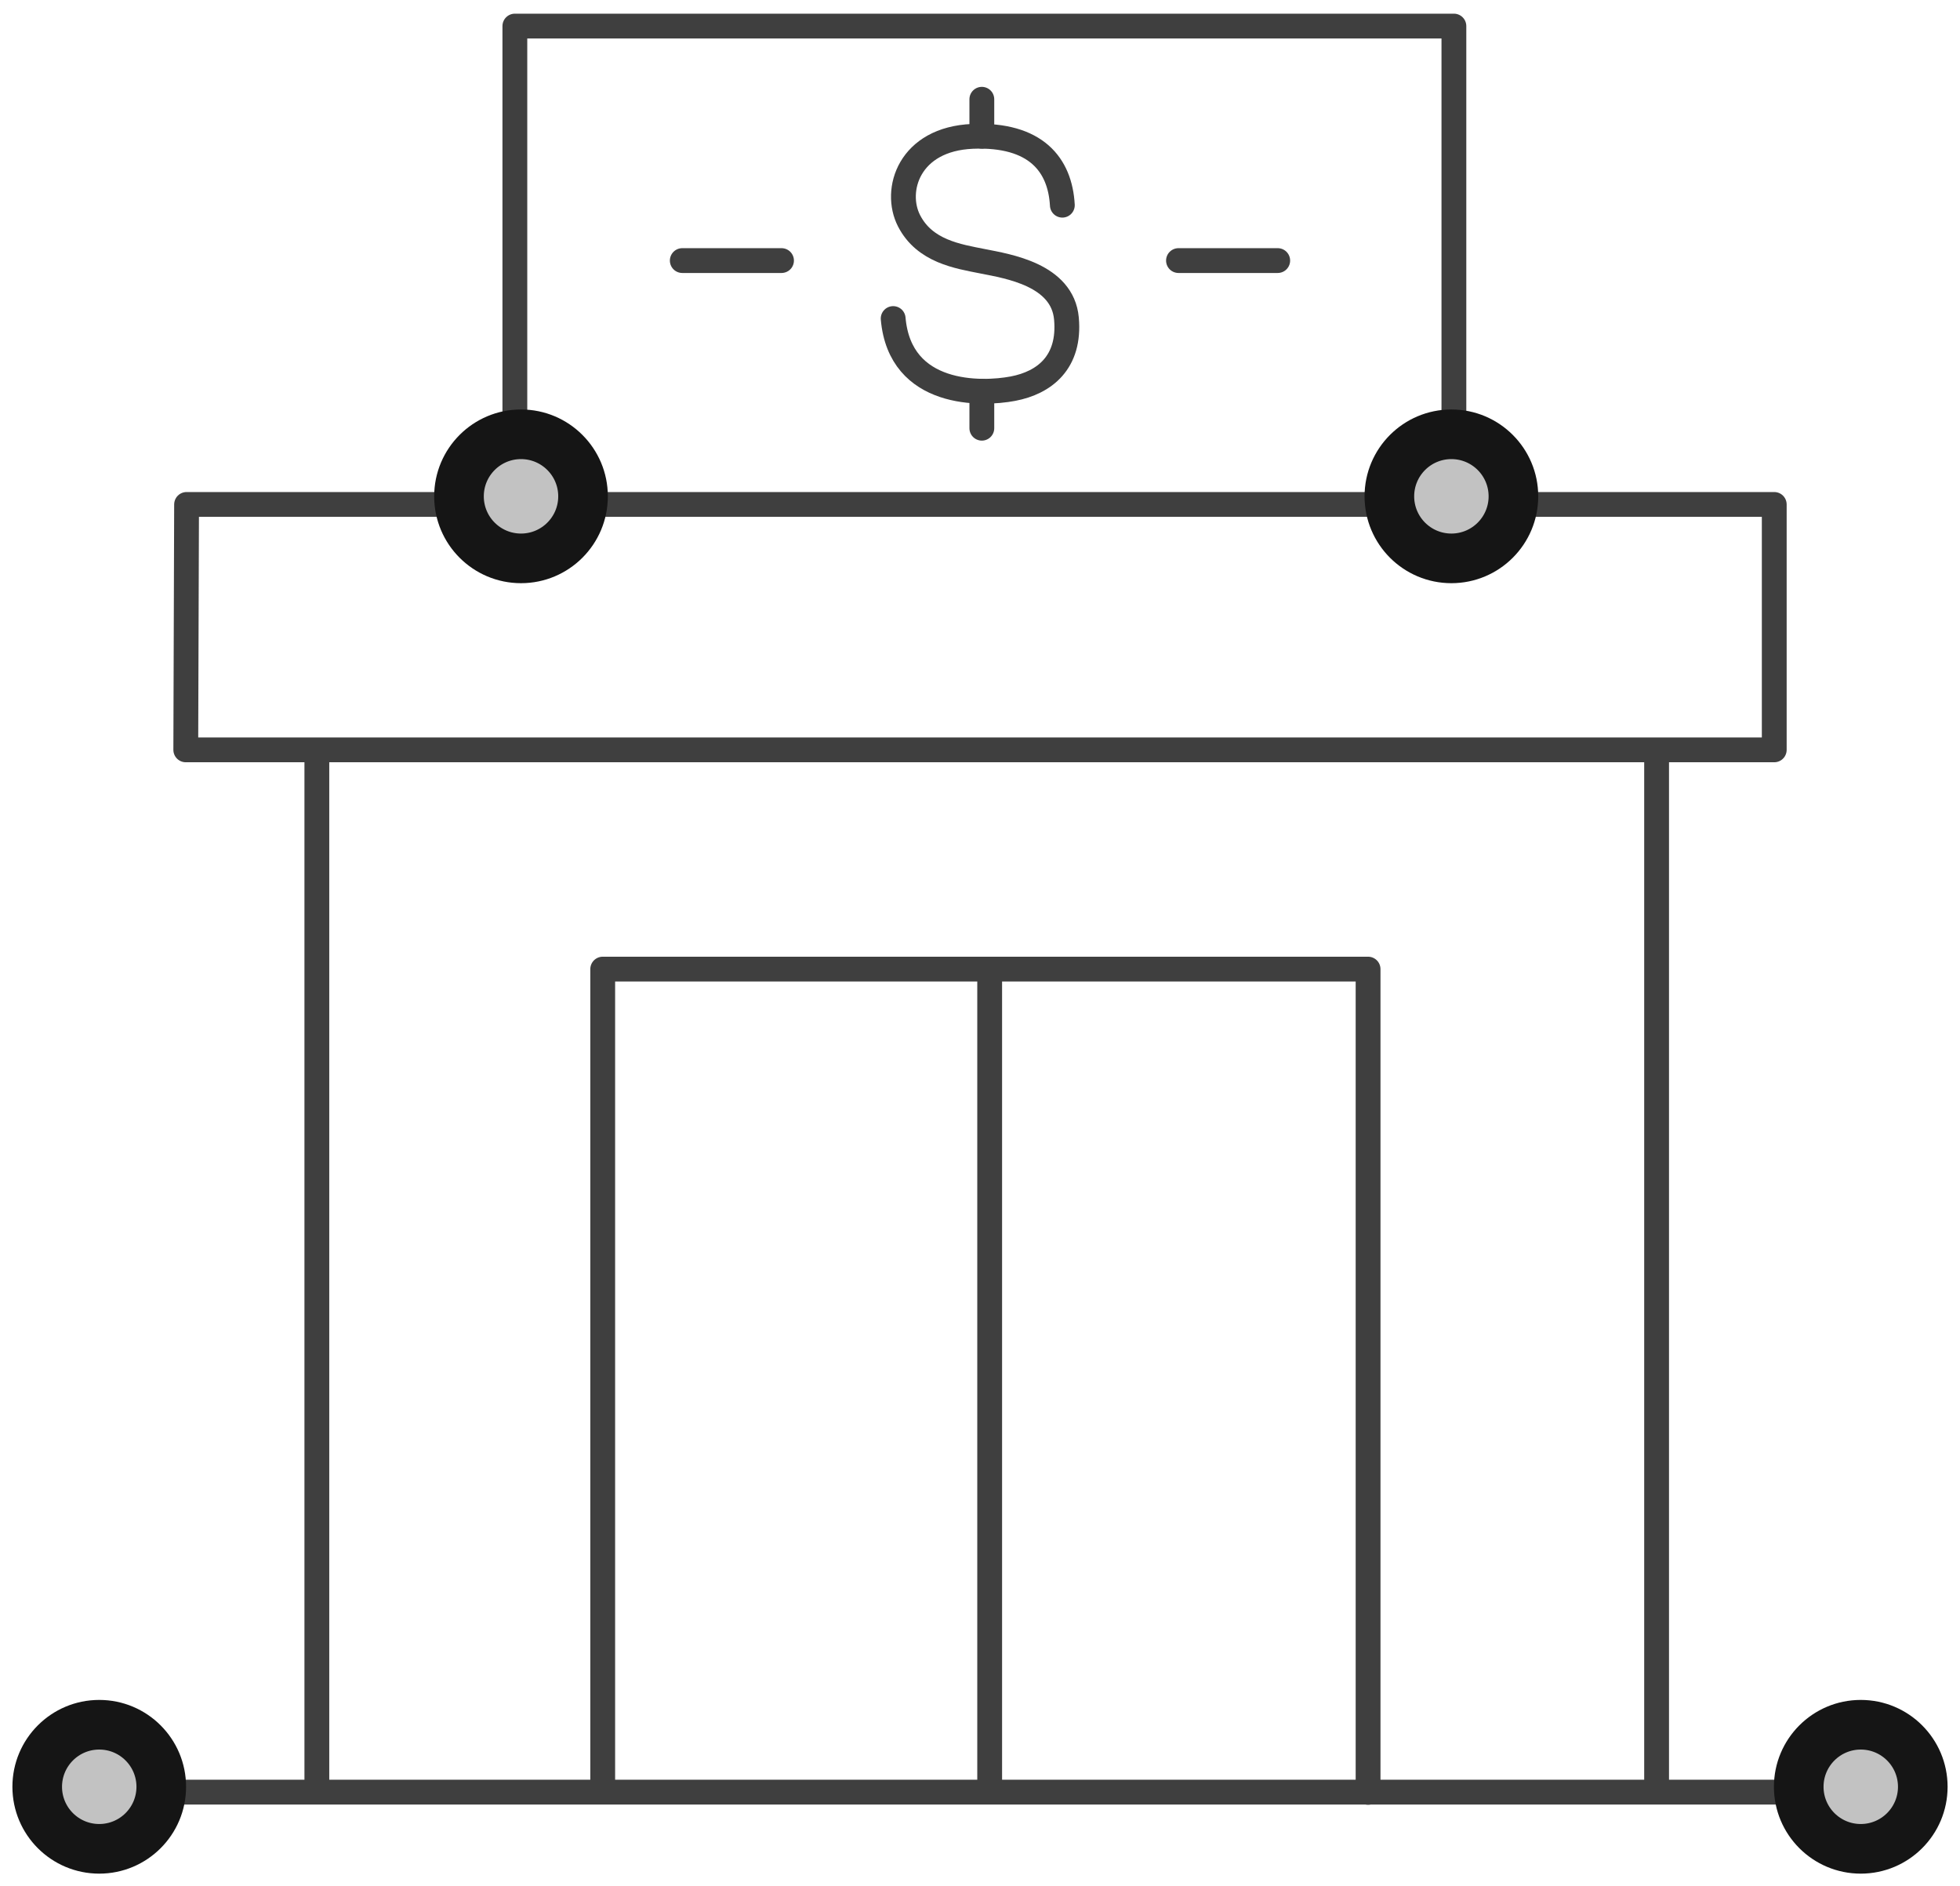 <?xml version="1.0" encoding="UTF-8"?>
<svg width="79px" height="76px" viewBox="0 0 79 76" version="1.1" xmlns="http://www.w3.org/2000/svg" xmlns:xlink="http://www.w3.org/1999/xlink">
    <!-- Generator: Sketch 47.1 (45422) - http://www.bohemiancoding.com/sketch -->
    <title>bank</title>
    <desc>Created with Sketch.</desc>
    <defs>
        <circle id="path-1" cx="57.5" cy="19" r="3"></circle>
        <circle id="path-2" cx="20" cy="19" r="3"></circle>
        <circle id="path-3" cx="3" cy="71" r="3"></circle>
        <circle id="path-4" cx="74" cy="71" r="3"></circle>
    </defs>
    <g id="Version-2" stroke="none" stroke-width="1" fill="none" fill-rule="evenodd">
        <g id="full-preview-7" transform="translate(-967, -1379)">
            <g id="bank" transform="translate(968, 1380)">
                <path d="M65.771,71.02 L65.771,29.69" id="Path-479" stroke="#3F3F3F" stroke-linecap="round" stroke-linejoin="round"></path>
                <path d="M11.771,71.02 L11.771,29.69" id="Path-479" stroke="#3F3F3F" stroke-linecap="round" stroke-linejoin="round"></path>
                <polygon id="Path-478" stroke="#3F3F3F" stroke-linecap="round" stroke-linejoin="round" points="6.488 29.216 70.513 29.216 70.513 19.327 6.52 19.327"></polygon>
                <polyline id="Path-481" stroke="#3F3F3F" stroke-linecap="round" stroke-linejoin="round" points="23.293 71.195 23.293 38.051 54.142 38.051 54.142 71.224"></polyline>
                <path d="M38.574,3 L38.574,4.489" id="Path-57" stroke="#3F3F3F" stroke-linecap="round" stroke-linejoin="round"></path>
                <path d="M38.574,14.766 L38.574,16.255" id="Path-57-Copy" stroke="#3F3F3F" stroke-linecap="round" stroke-linejoin="round"></path>
                <path d="M41.819,7.268 C41.729,5.644 40.758,4.391 38.2,4.495 C35.641,4.6 35.008,6.668 35.641,7.898 C36.274,9.128 37.599,9.328 38.616,9.53 C39.633,9.732 41.825,10.071 41.984,11.836 C42.143,13.602 41.1,14.419 39.831,14.661 C38.562,14.902 35.276,14.995 35,11.836" id="Path-56" stroke="#3F3F3F" stroke-linecap="round" stroke-linejoin="round"></path>
                <path d="M30.5,9.5 L26.5,9.5" id="Line-4" stroke="#3F3F3F" stroke-linecap="round" stroke-linejoin="round"></path>
                <path d="M50.5,9.5 L46.5,9.5" id="Line-4-Copy" stroke="#3F3F3F" stroke-linecap="round" stroke-linejoin="round"></path>
                <polyline id="Path-480" stroke="#3F3F3F" stroke-linecap="round" stroke-linejoin="round" points="19.752 19.262 19.752 0.051 57.601 0.051 57.601 19.265"></polyline>
                <path d="M3.132,71.216 L74.049,71.216" id="Path-478" stroke="#3F3F3F" stroke-linecap="round" stroke-linejoin="round"></path>
                <path d="M38.89,71.151 L38.89,38.22" id="Path-482" stroke="#3F3F3F" stroke-linecap="round" stroke-linejoin="round"></path>
                <g id="Oval-Copy-596" transform="translate(57.5, 19) rotate(-90) translate(-57.5, -19) ">
                    <use fill="#C2C2C2" fill-rule="evenodd" xlink:href="#path-1"></use>
                    <circle stroke="#151515" stroke-width="1.5" cx="57.5" cy="19" r="2.25"></circle>
                    <use stroke="#151515" stroke-width="1" xlink:href="#path-1"></use>
                </g>
                <g id="Oval-Copy-596" transform="translate(20, 19) rotate(-90) translate(-20, -19) ">
                    <use fill="#C2C2C2" fill-rule="evenodd" xlink:href="#path-2"></use>
                    <circle stroke="#151515" stroke-width="1.5" cx="20" cy="19" r="2.25"></circle>
                    <use stroke="#151515" stroke-width="1" xlink:href="#path-2"></use>
                </g>
                <g id="Oval-Copy-596" transform="translate(3, 71) rotate(-90) translate(-3, -71) ">
                    <use fill="#C2C2C2" fill-rule="evenodd" xlink:href="#path-3"></use>
                    <circle stroke="#151515" stroke-width="1.5" cx="3" cy="71" r="2.25"></circle>
                    <use stroke="#151515" stroke-width="1" xlink:href="#path-3"></use>
                </g>
                <g id="Oval-Copy-596" transform="translate(74, 71) rotate(-90) translate(-74, -71) ">
                    <use fill="#C2C2C2" fill-rule="evenodd" xlink:href="#path-4"></use>
                    <circle stroke="#151515" stroke-width="1.5" cx="74" cy="71" r="2.25"></circle>
                    <use stroke="#151515" stroke-width="1" xlink:href="#path-4"></use>
                </g>
            </g>
        </g>
    </g>
</svg>